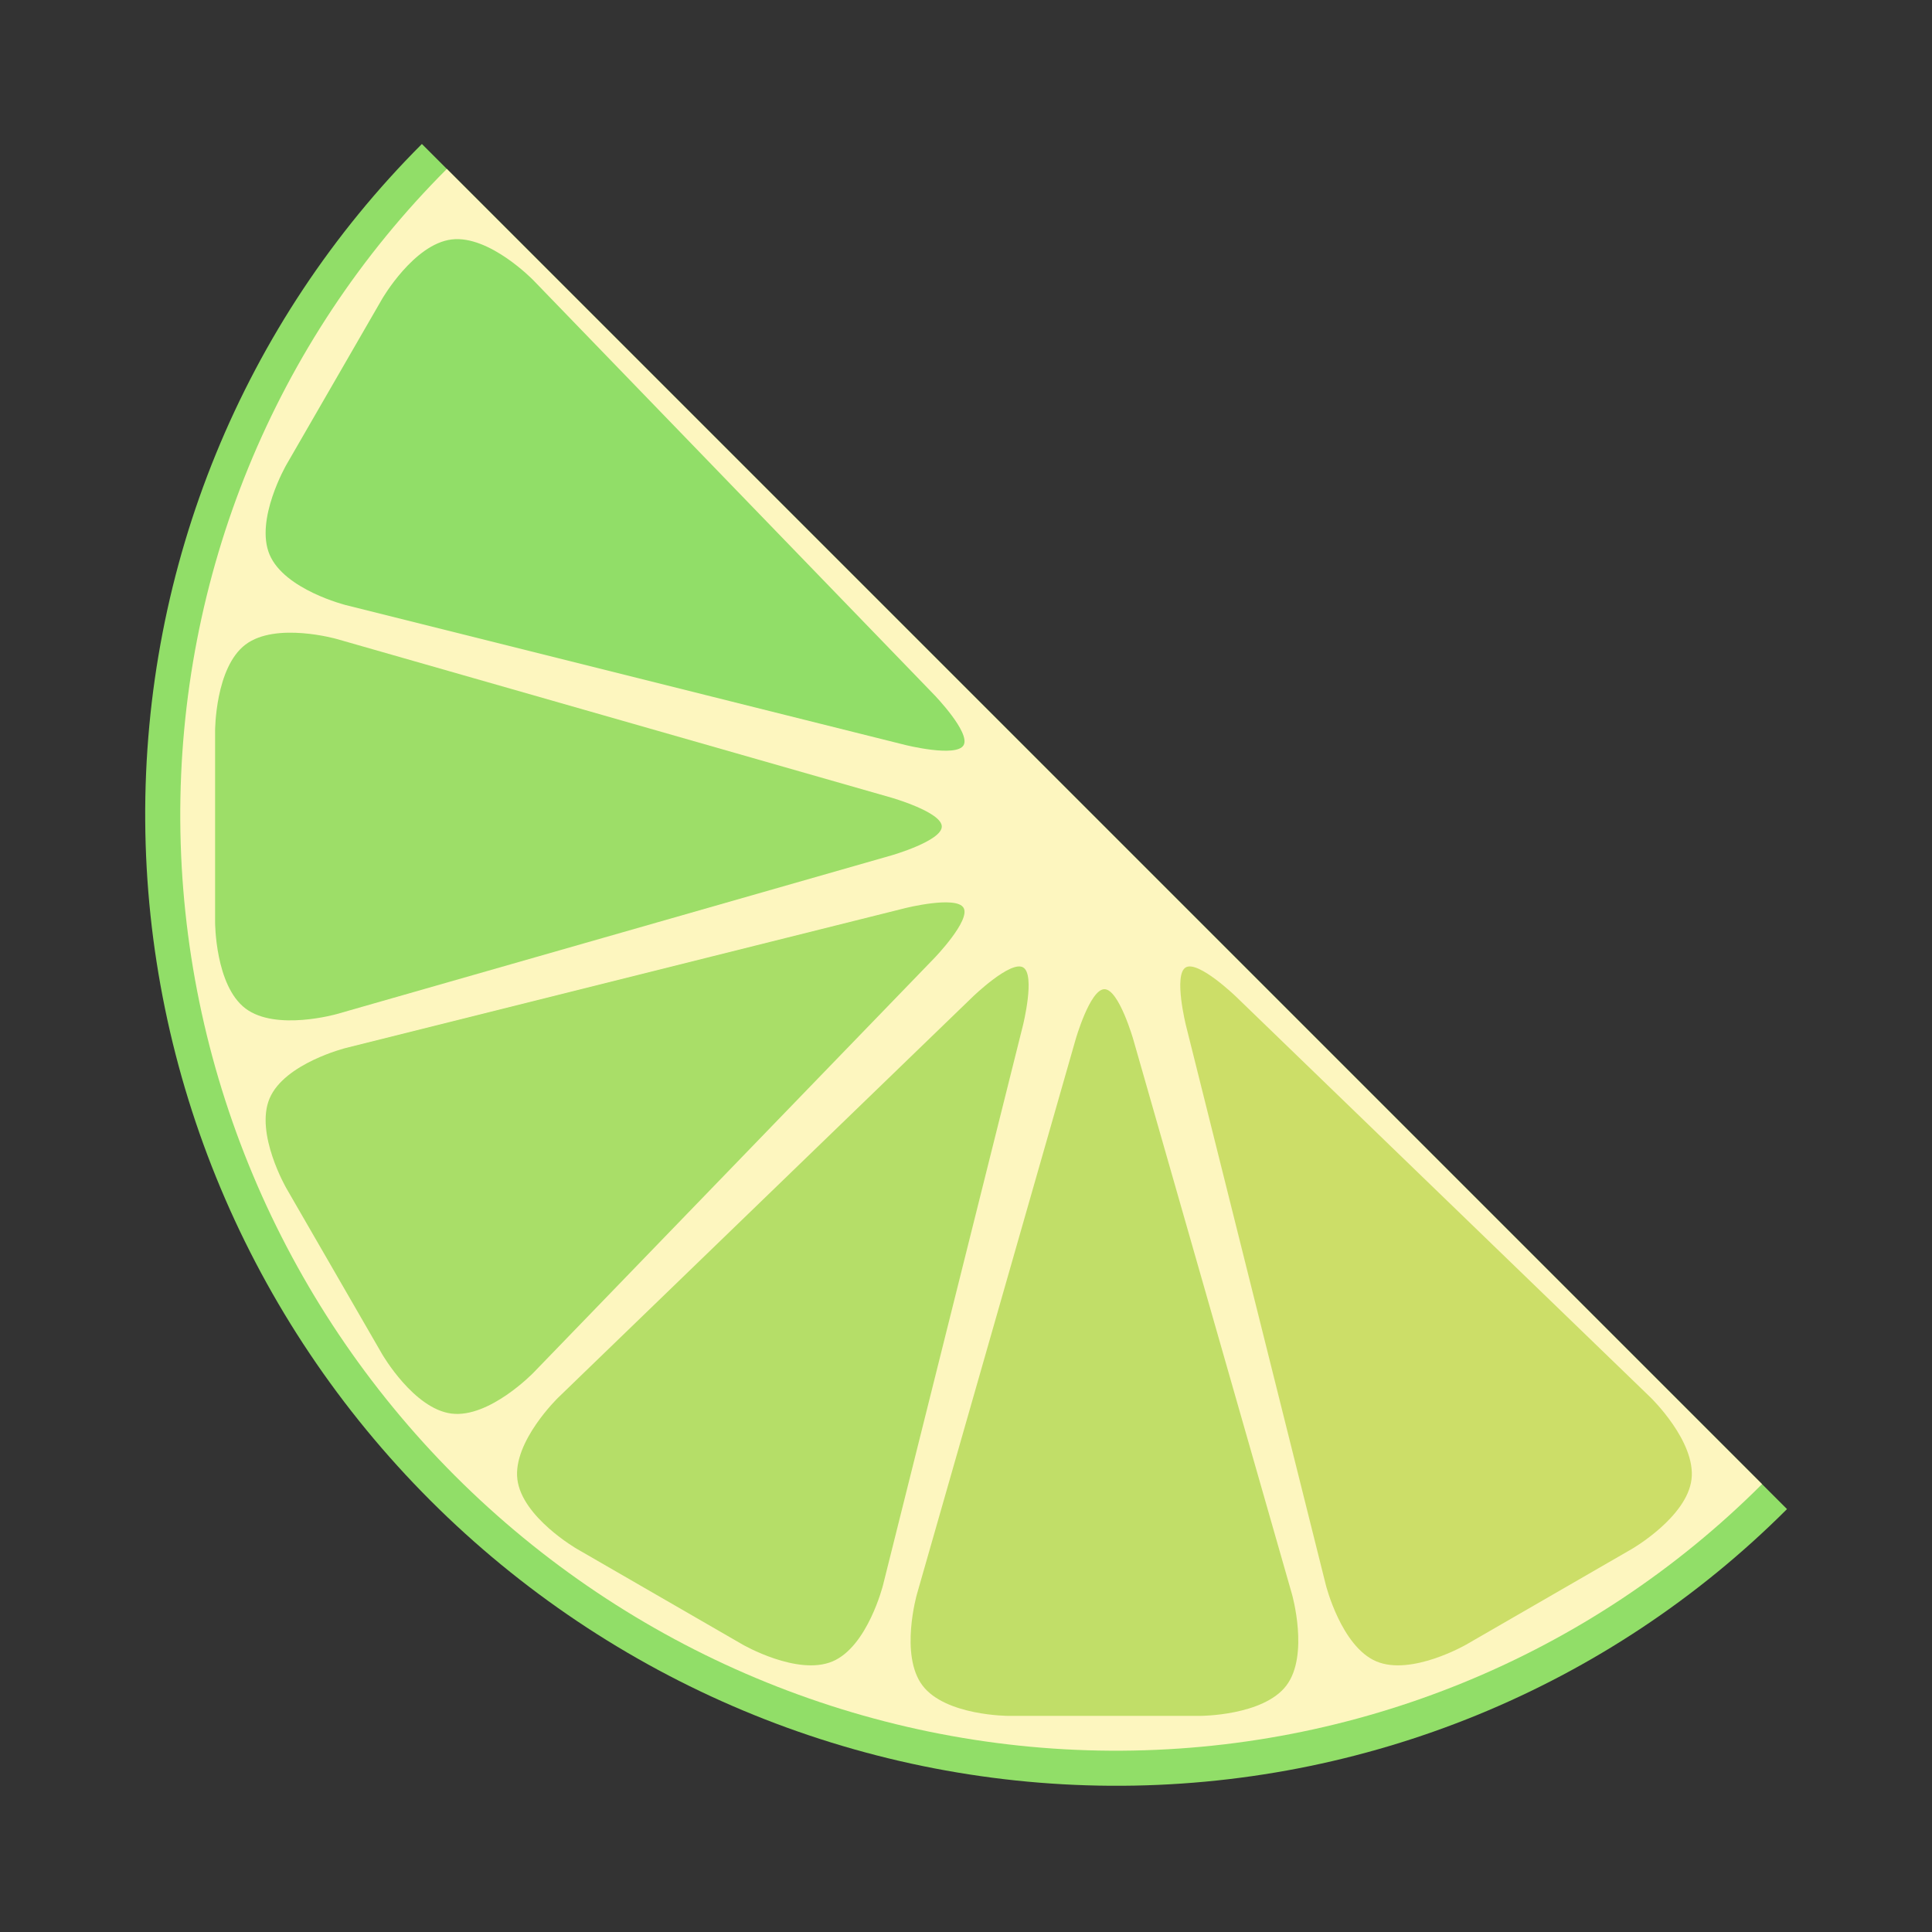 <?xml version="1.0" encoding="UTF-8" standalone="no"?>
<!-- Created with Inkscape (http://www.inkscape.org/) -->

<svg
   width="1024"
   height="1024"
   viewBox="0 0 1024 1024"
   version="1.1"
   id="svg1"
   xml:space="preserve"
   sodipodi:docname="lime.svg"
   inkscape:version="1.4 (e7c3feb100, 2024-10-09)"
   xmlns:inkscape="http://www.inkscape.org/namespaces/inkscape"
   xmlns:sodipodi="http://sodipodi.sourceforge.net/DTD/sodipodi-0.dtd"
   xmlns="http://www.w3.org/2000/svg"
   xmlns:svg="http://www.w3.org/2000/svg"><rect x="0" y="0" width="1024" height="1024" fill="#333333" stroke="none"/><sodipodi:namedview
     id="namedview1"
     pagecolor="#505050"
     bordercolor="#eeeeee"
     borderopacity="1"
     inkscape:showpageshadow="0"
     inkscape:pageopacity="0"
     inkscape:pagecheckerboard="0"
     inkscape:deskcolor="#505050"
     showguides="true"
     inkscape:zoom="0.49159114"
     inkscape:cx="673.32377"
     inkscape:cy="507.53559"
     inkscape:window-width="1920"
     inkscape:window-height="972"
     inkscape:window-x="0"
     inkscape:window-y="36"
     inkscape:window-maximized="1"
     inkscape:current-layer="svg1" /><defs
     id="defs1" /><g
     id="g19"
     inkscape:transform-center-x="77.916445"
     inkscape:transform-center-y="77.91644"
     transform="matrix(0.651,0.651,-0.651,0.651,580.849,-280.926)"><path
       id="ellipse177"
       style="fill:#91de68;fill-opacity:1;stroke-width:9.508"
       d="m 1111.42,548.751 c 0,145.538 -58.548,285.115 -162.764,388.026 -104.216,102.911 -245.563,160.726 -392.946,160.726 -147.383,0 -288.731,-57.815 -392.946,-160.726 C 58.548,833.866 -2.3339744e-4,694.289 -2.4414063e-4,548.751 Z"
       sodipodi:nodetypes="cssscc" /><path
       id="ellipse188"
       style="fill:#fdf6bf;fill-opacity:1;stroke-width:9.16"
       d="m 1091.105,548.751 c 0,140.218 -56.408,274.692 -156.814,373.841 -100.406,99.149 -236.586,154.85 -378.582,154.85 -141.996,0 -278.176,-55.701 -378.582,-154.85 C 76.722,823.443 20.315,688.969 20.315,548.751 Z"
       sodipodi:nodetypes="cssscc" /><g
       id="g16"
       inkscape:transform-center-x="-1.7579943e-05"
       inkscape:transform-center-y="261.06239"
       transform="rotate(-45,555.71,548.751)"><path
         style="fill:none;fill-opacity:1"
         d="m 427.71,1060.752 128,-447.457 128,447.457 z"
         id="path189" /><path
         style="fill:#c1de68;fill-opacity:1;stroke:none;stroke-width:1.002;stroke-dasharray:none;stroke-opacity:1"
         d="m 500.589,1060.752 c 0,0 -36.44,0 -49.648,-17.517 -13.209,-17.517 -3.187,-52.551 -3.187,-52.551 L 539.064,671.484 c 0,0 8.323,-29.095 16.646,-29.095 8.323,0 16.646,29.095 16.646,29.095 l 91.31,319.199 c 0,0 10.022,35.034 -3.187,52.551 -13.209,17.517 -49.648,17.517 -49.648,17.517 z"
         id="path190"
         inkscape:transform-center-x="0.00026093749"
         inkscape:transform-center-y="302.81922" /><path
         style="fill:#ccde68;fill-opacity:1;stroke:none;stroke-width:1.002;stroke-dasharray:none;stroke-opacity:1"
         d="m 763.973,1019.717 c 0,0 -31.558,18.22 -51.755,9.654 -20.198,-8.566 -29.035,-43.917 -29.035,-43.917 L 602.661,663.364 c 0,0 -7.34,-29.358 -0.132,-33.52 7.208,-4.161 28.963,16.874 28.963,16.874 l 238.676,230.779 c 0,0 26.196,25.33 23.516,47.104 -2.68,21.774 -34.238,39.994 -34.238,39.994 z"
         id="path191"
         inkscape:transform-center-x="-190.90791"
         inkscape:transform-center-y="281.72904" /><path
         style="fill:#91de68;fill-opacity:1;stroke:none;stroke-width:1.002;stroke-dasharray:none;stroke-opacity:1"
         d="m 139.865,245.015 c 0,0 18.22,-31.557 39.994,-34.238 21.774,-2.681 47.104,23.516 47.104,23.516 l 230.779,238.677 c 0,0 21.035,21.756 16.874,28.963 -4.161,7.208 -33.52,-0.132 -33.52,-0.132 L 119.007,421.278 c 0,0 -35.352,-8.838 -43.917,-29.035 -8.566,-20.198 9.654,-51.755 9.654,-51.755 z"
         id="path197"
         inkscape:transform-center-x="281.72925"
         inkscape:transform-center-y="-190.90786" /><path
         style="fill:#9dde68;fill-opacity:1;stroke:none;stroke-width:1.002;stroke-dasharray:none;stroke-opacity:1"
         d="m 43.71,493.63 c 0,0 0,-36.439 17.517,-49.648 17.517,-13.209 52.551,-3.187 52.551,-3.187 l 319.199,91.31 c 0,0 29.095,8.323 29.095,16.646 0,8.323 -29.095,16.646 -29.095,16.646 L 113.778,656.708 c 0,0 -35.034,10.022 -52.551,-3.187 -17.517,-13.209 -17.517,-49.648 -17.517,-49.648 z"
         id="path198"
         inkscape:transform-center-x="302.81931"
         inkscape:transform-center-y="0.00026031941" /><path
         style="fill:#a9de68;fill-opacity:1;stroke:none;stroke-width:1.002;stroke-dasharray:none;stroke-opacity:1"
         d="m 84.744,757.015 c 0,0 -18.22,-31.557 -9.654,-51.755 8.566,-20.198 43.917,-29.035 43.917,-29.035 l 322.089,-80.522 c 0,0 29.358,-7.34 33.52,-0.132 4.161,7.208 -16.874,28.963 -16.874,28.963 L 226.964,863.21 c 0,0 -25.329,26.196 -47.104,23.516 -21.775,-2.681 -39.994,-34.238 -39.994,-34.238 z"
         id="path199"
         inkscape:transform-center-x="281.72915"
         inkscape:transform-center-y="190.90852" /><path
         style="fill:#b5de68;fill-opacity:1;stroke:none;stroke-width:1.002;stroke-dasharray:none;stroke-opacity:1"
         d="m 251.973,964.596 c 0,0 -31.557,-18.22 -34.238,-39.994 -2.681,-21.775 23.516,-47.104 23.516,-47.104 L 479.928,646.718 c 0,0 21.755,-21.035 28.963,-16.874 7.208,4.161 -0.132,33.52 -0.132,33.52 l -80.522,322.089 c 0,0 -8.838,35.352 -29.035,43.917 -20.198,8.566 -51.755,-9.654 -51.755,-9.654 z"
         id="path200"
         inkscape:transform-center-x="190.90845"
         inkscape:transform-center-y="281.72914" /></g></g></svg>
